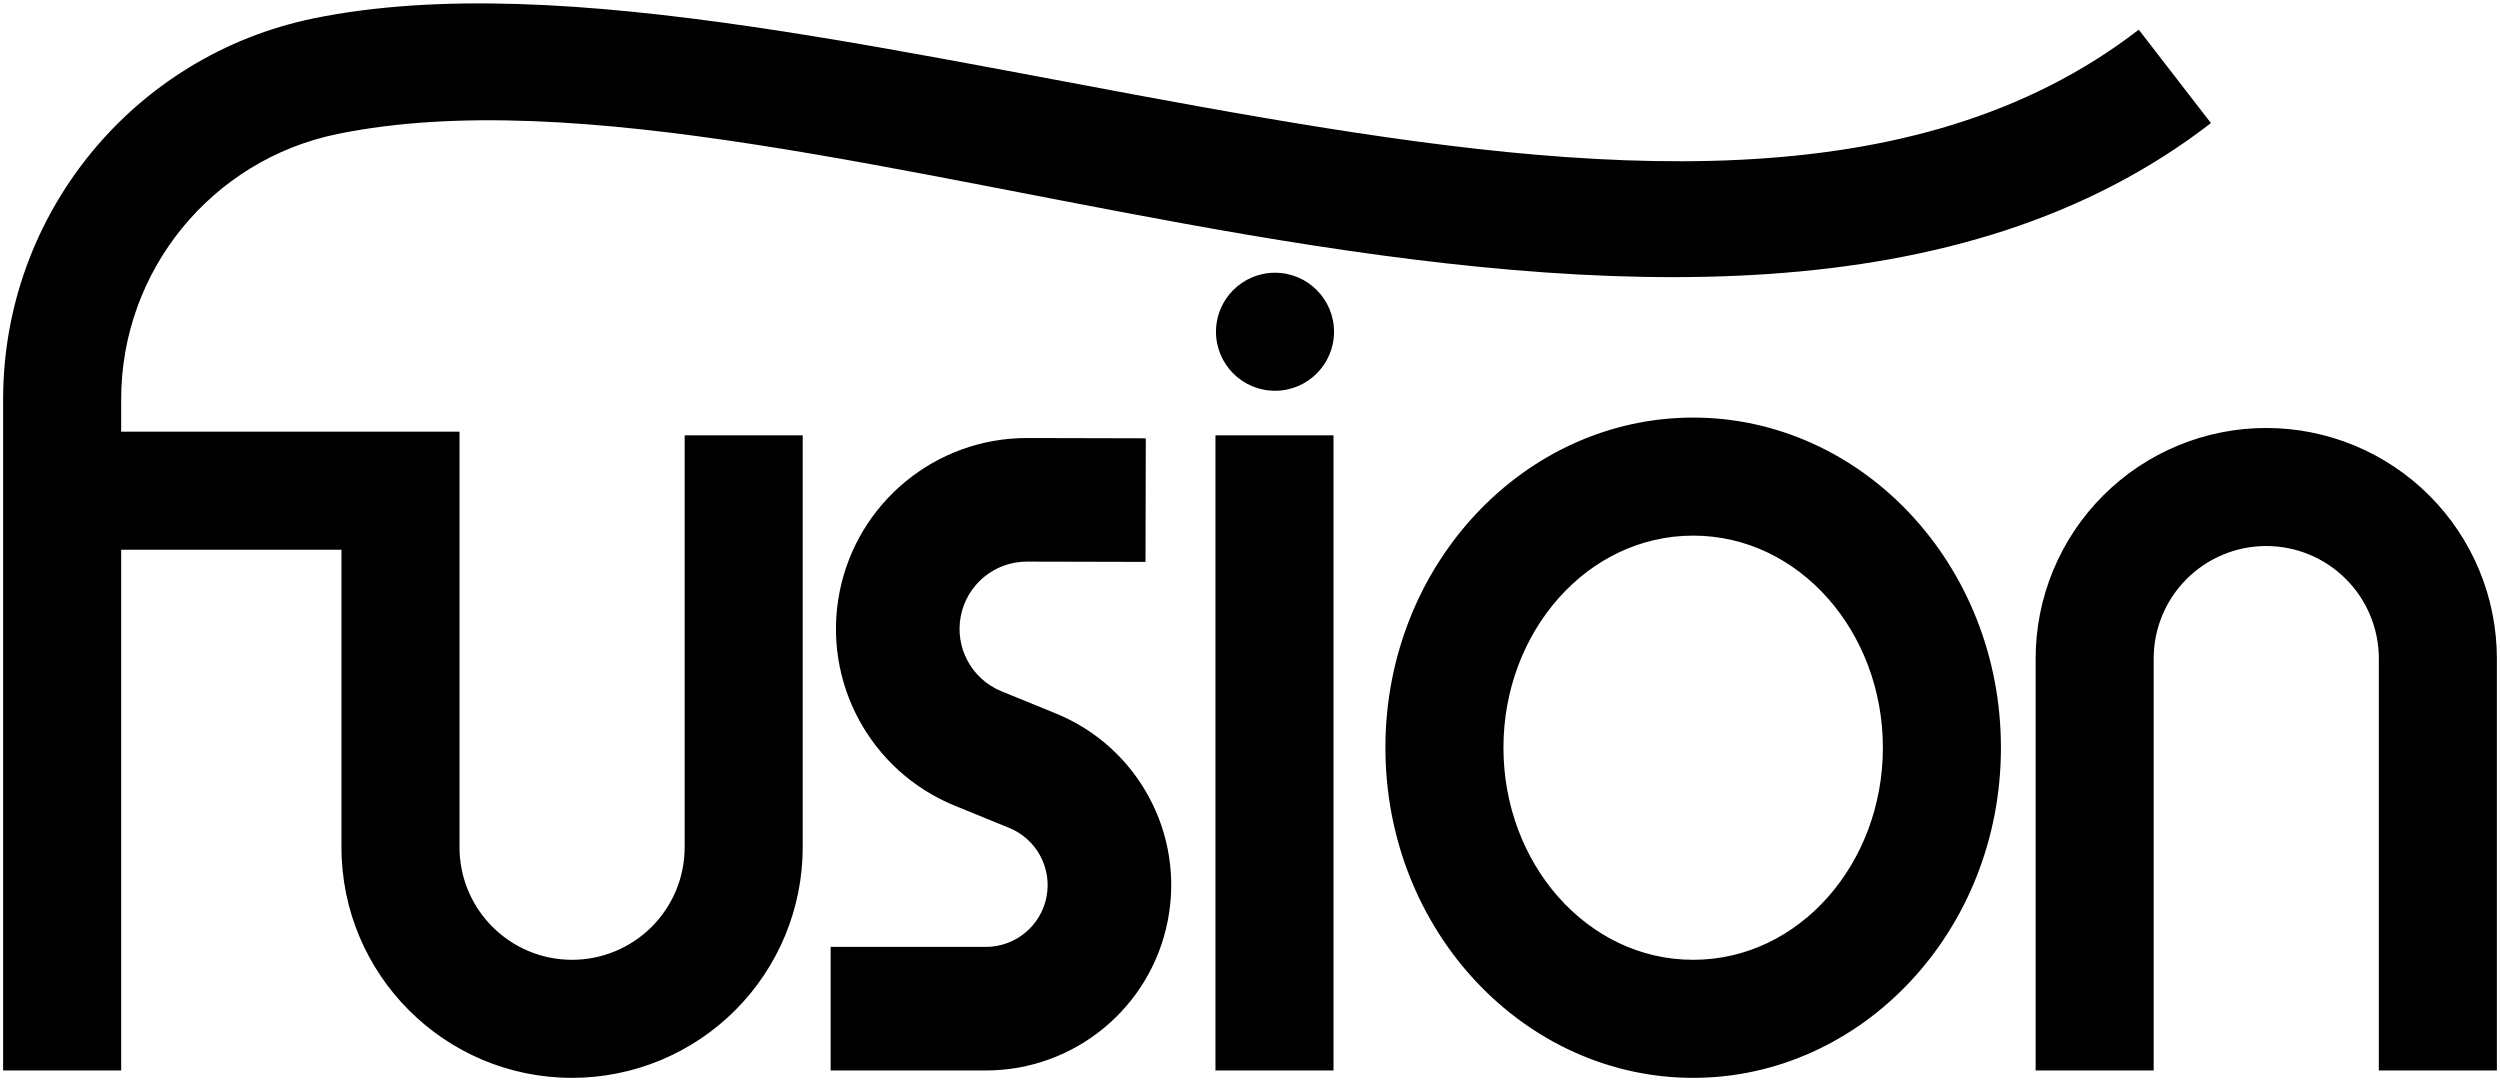 <?xml version="1.0" encoding="UTF-8" standalone="no"?>
<!DOCTYPE svg PUBLIC "-//W3C//DTD SVG 1.1//EN" "http://www.w3.org/Graphics/SVG/1.1/DTD/svg11.dtd">
<svg width="100%" height="100%" viewBox="0 0 800 346" version="1.1" xmlns="http://www.w3.org/2000/svg" xmlns:xlink="http://www.w3.org/1999/xlink" xml:space="preserve" xmlns:serif="http://www.serif.com/" style="fill-rule:evenodd;clip-rule:evenodd;stroke-linejoin:round;stroke-miterlimit:2;">
    <rect id="FINAL-fusion-logo-export-size" serif:id="FINAL fusion logo export size" x="0" y="0" width="800" height="346" style="fill:none;"/>
    <path d="M38.774,175.907L38.774,342.552L1,342.552L1,127.756C1,68.7 42.511,17.78 100.367,5.877L100.379,5.875C180.27,-10.454 292.919,18.692 404.906,37.782C508.81,55.494 612.399,65.135 684.403,9.496L707.499,39.386C627.79,100.979 513.582,94.626 398.558,75.019C291.627,56.791 184.243,27.294 107.955,42.881C67.678,51.173 38.774,86.632 38.774,127.756L38.774,138.133L147.042,138.133L147.042,271.114C147.042,291.01 163.171,307.139 183.066,307.139L183.068,307.139C192.622,307.139 201.785,303.343 208.541,296.587C215.297,289.831 219.093,280.668 219.093,271.114L219.093,139.313L256.867,139.313L256.867,271.114C256.867,290.687 249.092,309.458 235.252,323.298C221.412,337.138 202.641,344.913 183.068,344.913L183.066,344.913C142.308,344.913 109.268,311.872 109.268,271.114L109.268,175.907L38.774,175.907ZM265.804,342.552L265.804,303.007L315.471,303.007C324.924,303.007 333.054,296.317 334.874,287.042C336.694,277.766 331.694,268.5 322.943,264.928L305.516,257.816C278.453,246.771 263.006,218.102 268.668,189.425C274.33,160.748 299.513,140.101 328.743,140.17L366.654,140.259L366.56,179.804L328.65,179.715C318.341,179.69 309.46,186.972 307.464,197.085C305.467,207.198 310.914,217.308 320.458,221.203L337.885,228.315C364.139,239.03 379.138,266.829 373.679,294.655C368.219,322.482 343.828,342.552 315.471,342.552L265.804,342.552ZM408,87.276C418.424,87.276 426.887,95.739 426.887,106.163C426.887,116.587 418.424,125.05 408,125.05C397.576,125.05 389.113,116.587 389.113,106.163C389.113,95.739 397.576,87.276 408,87.276ZM799,342.552L761.226,342.552L761.226,210.751C761.226,201.197 757.431,192.034 750.675,185.278C743.919,178.522 734.756,174.726 725.201,174.726L725.2,174.726C715.645,174.726 706.482,178.522 699.726,185.278C692.97,192.034 689.175,201.197 689.175,210.751L689.175,342.552L651.401,342.552L651.401,210.751C651.401,191.178 659.176,172.407 673.016,158.568C686.856,144.728 705.627,136.952 725.2,136.952L725.201,136.952C744.774,136.952 763.545,144.728 777.385,158.568C791.225,172.407 799,191.178 799,210.751L799,342.552ZM388.947,139.313L426.721,139.313L426.721,342.552L388.947,342.552L388.947,139.313ZM541.813,133.625C595.702,133.625 640.296,180.532 640.296,239.269C640.296,298.006 595.702,344.913 541.813,344.913C487.924,344.913 443.329,298.006 443.329,239.269C443.329,180.532 487.924,133.625 541.813,133.625ZM541.813,171.399C507.836,171.399 481.103,202.236 481.103,239.269C481.103,276.302 507.836,307.139 541.813,307.139C575.789,307.139 602.522,276.302 602.522,239.269C602.522,202.236 575.789,171.399 541.813,171.399Z"/>
</svg>
